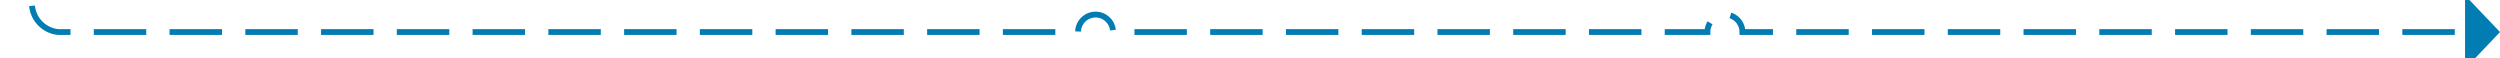 ﻿<?xml version="1.0" encoding="utf-8"?>
<svg version="1.1" xmlns:xlink="http://www.w3.org/1999/xlink" width="429px" height="10px" preserveAspectRatio="xMinYMid meet" viewBox="200 1237  429 8" xmlns="http://www.w3.org/2000/svg">
  <path d="M 205.5 1068  L 205.5 1236  A 5 5 0 0 0 210 1241.5 L 385 1241.5  A 3 3 0 0 1 388 1238.5 A 3 3 0 0 1 391 1241.5 L 493 1241.5  A 3 3 0 0 1 496 1238.5 A 3 3 0 0 1 499 1241.5 L 624 1241.5  " stroke-width="1" stroke-dasharray="9,4" stroke="#027db4" fill="none" />
  <path d="M 623 1247.8  L 629 1241.5  L 623 1235.2  L 623 1247.8  Z " fill-rule="nonzero" fill="#027db4" stroke="none" />
</svg>